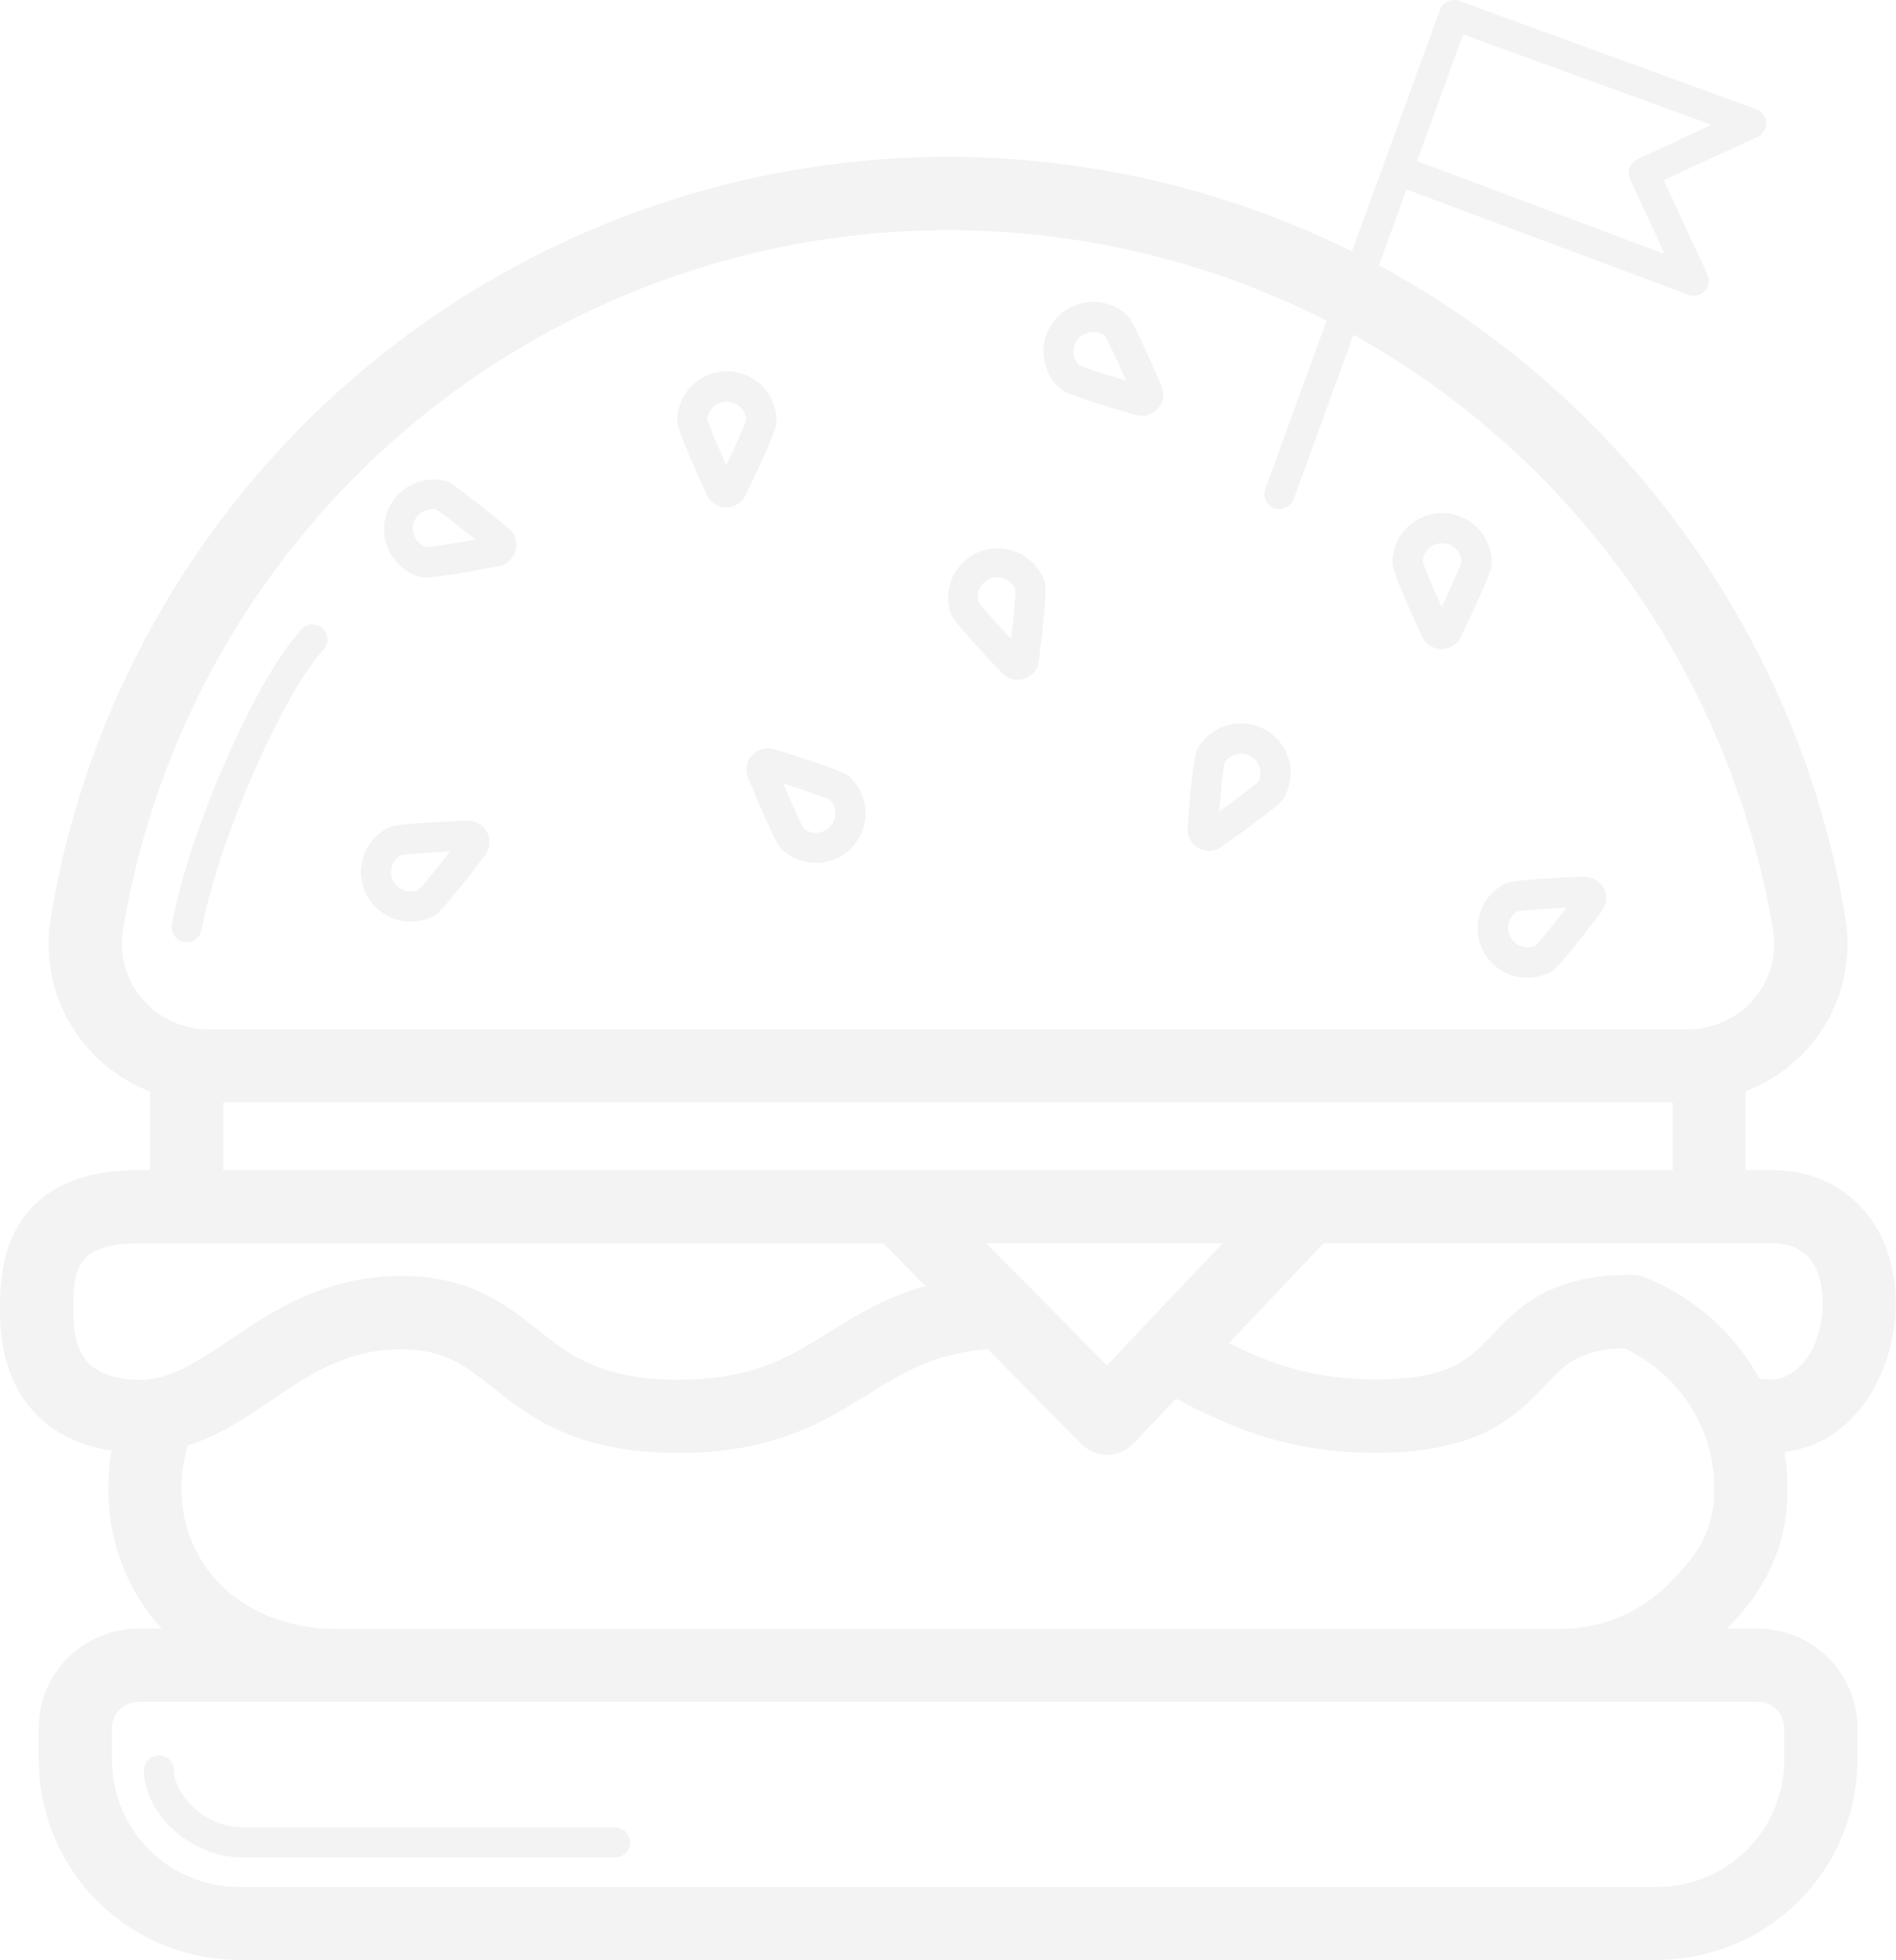 <svg width="358" height="370" viewBox="0 0 358 370" fill="none" xmlns="http://www.w3.org/2000/svg">
<g clip-path="url(#clip0_55_379)">
<path d="M189.198 127.085C189.573 127.487 190.026 127.808 190.53 128.027C191.033 128.247 191.577 128.361 192.126 128.361C192.563 128.358 192.996 128.287 193.411 128.15C194.144 127.914 194.793 127.472 195.281 126.877C195.768 126.281 196.073 125.558 196.16 124.794C197.787 111.465 197.469 110.514 197.217 109.742C196.397 107.438 194.707 105.545 192.509 104.469C190.311 103.393 187.78 103.218 185.454 103.982C183.129 104.746 181.195 106.388 180.065 108.557C178.935 110.727 178.699 113.252 179.407 115.593C179.659 116.366 179.976 117.325 189.198 127.085ZM185.026 111.01C185.242 110.577 185.541 110.192 185.907 109.877C186.273 109.562 186.698 109.322 187.157 109.173C188.049 108.881 189.019 108.939 189.87 109.336C190.72 109.733 191.388 110.439 191.736 111.31C191.736 112.188 191.557 115.057 190.923 120.608C187.116 116.544 185.23 114.334 184.75 113.602C184.518 112.734 184.616 111.81 185.026 111.01Z" fill="black" fill-opacity="0.05"/>
<path d="M79.277 108.905C79.605 108.999 79.945 109.041 80.286 109.027C81.636 109.027 84.832 108.645 94.233 106.873C94.985 106.724 95.679 106.367 96.237 105.841C96.794 105.315 97.191 104.642 97.382 103.901C97.573 103.159 97.551 102.379 97.317 101.649C97.084 100.92 96.649 100.271 96.063 99.778C85.71 91.22 84.734 90.968 83.954 90.765C81.576 90.231 79.085 90.643 77.007 91.914C74.928 93.184 73.426 95.213 72.819 97.57C72.211 99.928 72.545 102.429 73.751 104.545C74.956 106.66 76.938 108.224 79.277 108.905ZM78.074 98.876C78.279 98.085 78.741 97.385 79.387 96.885C80.033 96.385 80.827 96.113 81.644 96.112C81.879 96.113 82.113 96.138 82.343 96.186C83.1 96.633 85.409 98.356 89.736 101.875C84.238 102.866 81.392 103.256 80.505 103.289C79.615 103 78.868 102.383 78.416 101.563C77.964 100.743 77.842 99.782 78.074 98.876Z" fill="black" fill-opacity="0.05"/>
<path d="M77.545 173.996C79.046 173.996 80.525 173.633 81.855 172.939C82.579 172.565 83.482 172.126 91.615 161.423C92.075 160.81 92.353 160.079 92.416 159.315C92.479 158.55 92.324 157.784 91.969 157.104C91.615 156.424 91.075 155.858 90.412 155.472C89.749 155.086 88.99 154.895 88.223 154.921C74.796 155.482 73.91 155.945 73.186 156.319C71.325 157.29 69.845 158.857 68.981 160.769C68.117 162.68 67.92 164.826 68.421 166.863C68.923 168.9 70.094 170.71 71.746 172.003C73.399 173.296 75.438 173.998 77.537 173.996H77.545ZM74.007 163.52C74.281 162.662 74.86 161.933 75.634 161.472C76.496 161.301 79.359 161.041 84.946 160.765C81.522 165.178 79.659 167.38 79.025 167.99C78.377 168.28 77.658 168.376 76.956 168.268C76.254 168.159 75.599 167.85 75.069 167.378C74.538 166.905 74.156 166.29 73.968 165.605C73.779 164.921 73.793 164.197 74.007 163.52Z" fill="black" fill-opacity="0.05"/>
<path d="M280.048 179.555C280.844 181.076 282.042 182.35 283.512 183.239C284.981 184.127 286.667 184.596 288.384 184.594C289.886 184.594 291.366 184.229 292.695 183.529C293.41 183.155 294.321 182.716 302.454 172.021C302.915 171.408 303.193 170.677 303.255 169.913C303.318 169.148 303.163 168.382 302.808 167.702C302.454 167.022 301.914 166.456 301.251 166.07C300.588 165.684 299.829 165.493 299.063 165.519C285.644 166.072 284.749 166.543 284.025 166.917C281.823 168.068 280.168 170.045 279.422 172.414C278.676 174.783 278.902 177.351 280.048 179.555ZM286.473 172.07C287.335 171.899 290.198 171.639 295.785 171.362C292.361 175.776 290.499 177.97 289.864 178.588C289.014 178.935 288.065 178.953 287.203 178.637C286.34 178.322 285.627 177.696 285.202 176.882C284.778 176.068 284.673 175.125 284.908 174.238C285.143 173.351 285.701 172.583 286.473 172.086V172.07Z" fill="black" fill-opacity="0.05"/>
<path d="M141.996 142.568C141.473 143.133 141.124 143.837 140.991 144.595C140.859 145.353 140.948 146.134 141.248 146.843C146.388 159.245 147.136 159.928 147.754 160.472C149.476 162.044 151.725 162.914 154.057 162.91H154.521C156.366 162.818 158.143 162.183 159.629 161.084C161.114 159.986 162.241 158.474 162.87 156.737C163.498 155.001 163.599 153.117 163.159 151.324C162.72 149.53 161.76 147.906 160.401 146.656C159.807 146.111 159.059 145.437 146.225 141.462C145.489 141.218 144.698 141.192 143.947 141.389C143.196 141.585 142.519 141.994 141.996 142.568ZM156.684 150.988C157.178 151.493 157.515 152.13 157.655 152.823C157.796 153.515 157.733 154.233 157.476 154.891C157.219 155.549 156.777 156.118 156.204 156.532C155.63 156.945 154.95 157.184 154.244 157.221C153.342 157.27 152.455 156.98 151.756 156.408C151.3 155.661 150.072 153.06 147.893 147.916C153.195 149.614 155.895 150.597 156.684 150.988Z" fill="black" fill-opacity="0.05"/>
<path d="M137.084 95.779H137.125C137.891 95.782 138.643 95.566 139.29 95.156C139.937 94.745 140.453 94.158 140.776 93.463C146.608 81.37 146.616 80.362 146.624 79.558C146.648 77.073 145.684 74.68 143.944 72.905C142.204 71.13 139.831 70.117 137.344 70.089H137.255C134.785 70.089 132.415 71.063 130.659 72.799C128.903 74.536 127.904 76.894 127.878 79.362C127.878 80.175 127.878 81.183 133.441 93.39C133.753 94.097 134.263 94.699 134.909 95.123C135.556 95.546 136.311 95.775 137.084 95.779ZM137.255 75.803C138.193 75.814 139.091 76.181 139.768 76.83C140.445 77.479 140.849 78.361 140.898 79.297C140.638 80.11 139.524 82.792 137.133 87.839C134.848 82.743 133.791 80.07 133.547 79.224C133.615 78.29 134.036 77.417 134.724 76.781C135.413 76.146 136.318 75.796 137.255 75.803Z" fill="black" fill-opacity="0.05"/>
<path d="M272.127 122.526H272.168C272.931 122.531 273.679 122.319 274.326 121.915C274.972 121.51 275.491 120.93 275.819 120.242C281.651 108.141 281.659 107.133 281.667 106.328C281.691 103.844 280.727 101.451 278.987 99.676C277.247 97.901 274.874 96.888 272.387 96.86H272.29C269.822 96.864 267.455 97.84 265.701 99.576C263.948 101.311 262.949 103.667 262.921 106.133C262.921 106.946 262.921 107.954 268.484 120.161C268.799 120.863 269.311 121.46 269.957 121.879C270.603 122.299 271.357 122.523 272.127 122.526ZM272.33 102.549C273.268 102.56 274.167 102.928 274.844 103.577C275.52 104.226 275.924 105.108 275.974 106.044C275.714 106.857 274.6 109.539 272.209 114.586C269.923 109.49 268.858 106.816 268.622 105.971C268.69 105.037 269.111 104.163 269.8 103.528C270.489 102.893 271.393 102.543 272.33 102.549Z" fill="black" fill-opacity="0.05"/>
<path d="M226.275 160.106C226.945 160.483 227.707 160.662 228.474 160.623C229.241 160.584 229.982 160.329 230.61 159.887C241.581 152.134 242.077 151.256 242.475 150.557C243.704 148.396 244.023 145.836 243.362 143.44C242.702 141.044 241.116 139.008 238.954 137.781C237.883 137.172 236.703 136.781 235.48 136.629C234.258 136.477 233.017 136.567 231.83 136.895C230.642 137.222 229.531 137.781 228.56 138.538C227.588 139.295 226.776 140.237 226.169 141.308C225.771 142.007 225.275 142.885 224.234 156.27C224.169 157.038 224.327 157.808 224.689 158.489C225.051 159.169 225.602 159.731 226.275 160.106ZM231.236 143.925C231.752 143.15 232.543 142.599 233.45 142.383C234.356 142.167 235.311 142.303 236.121 142.762C236.932 143.222 237.538 143.971 237.818 144.86C238.097 145.748 238.03 146.709 237.628 147.55C236.994 148.159 234.733 149.939 230.195 153.198C230.675 147.607 231.033 144.754 231.236 143.901V143.925Z" fill="black" fill-opacity="0.05"/>
<path d="M200.186 73.381C200.787 73.917 201.544 74.584 214.442 78.338C215.181 78.554 215.967 78.555 216.707 78.342C217.447 78.129 218.111 77.71 218.622 77.135C219.133 76.559 219.47 75.85 219.594 75.091C219.718 74.331 219.624 73.552 219.322 72.844C213.979 60.532 213.222 59.841 212.612 59.329C210.749 57.684 208.309 56.845 205.828 56.998C203.347 57.15 201.028 58.281 199.38 60.142C198.563 61.064 197.936 62.138 197.534 63.302C197.133 64.466 196.964 65.698 197.039 66.928C197.114 68.157 197.43 69.36 197.97 70.467C198.51 71.574 199.263 72.564 200.186 73.381ZM203.618 63.921C204.239 63.219 205.104 62.78 206.037 62.693C206.971 62.605 207.902 62.876 208.644 63.449C209.115 64.197 210.392 66.773 212.653 71.885C207.302 70.26 204.585 69.333 203.788 68.968C203.123 68.306 202.735 67.415 202.704 66.478C202.672 65.54 202.999 64.626 203.618 63.921Z" fill="black" fill-opacity="0.05"/>
<path d="M331.943 307.477H326.12C332.195 301.154 337.506 293.45 337.506 281.048C337.507 278.72 337.32 276.396 336.944 274.099C350.144 272.652 357.943 259.112 357.943 245.987C357.943 231.212 348.338 220.898 334.594 220.898H329.593V206.05C334.286 204.249 338.456 201.307 341.727 197.492C344.53 194.208 346.585 190.354 347.748 186.197C348.911 182.04 349.154 177.679 348.46 173.419C339.945 121.201 307.073 75.266 260.367 50.088L265.58 35.76L318.801 55.663C319.329 55.864 319.904 55.902 320.454 55.773C321.004 55.645 321.503 55.355 321.887 54.941C322.272 54.528 322.524 54.009 322.611 53.451C322.699 52.894 322.618 52.322 322.379 51.811L314.157 33.996L331.837 25.869C332.347 25.632 332.776 25.249 333.069 24.769C333.361 24.289 333.505 23.733 333.482 23.171C333.458 22.609 333.268 22.067 332.937 21.612C332.605 21.158 332.146 20.812 331.618 20.619L275.518 0.171C274.808 -0.086 274.024 -0.051 273.339 0.268C272.998 0.427 272.693 0.653 272.442 0.933C272.19 1.212 271.998 1.539 271.875 1.894L261.221 31.152L255.276 47.463C231.211 35.546 204.683 29.436 177.826 29.623C150.969 29.81 124.529 36.289 100.632 48.54C76.735 60.791 56.046 78.472 40.227 100.163C24.408 121.854 13.9 146.95 9.548 173.435C8.853 177.692 9.094 182.049 10.254 186.203C11.414 190.357 13.465 194.21 16.265 197.492C19.513 201.311 23.66 204.264 28.334 206.082V220.898H26.114C15.249 220.898 7.628 224.409 3.456 231.342C0 237.087 0 243.768 0 247.759C0 262.436 7.767 271.872 21.055 273.847C20.652 276.226 20.448 278.635 20.445 281.048C20.364 290.808 23.958 300.242 30.514 307.477H26.024C21.06 307.499 16.306 309.483 12.802 312.996C9.297 316.509 7.326 321.266 7.319 326.227V332.265C7.332 342.271 11.316 351.862 18.396 358.936C25.477 366.011 35.075 369.989 45.087 370H312.945C322.956 369.989 332.554 366.01 339.633 358.936C346.712 351.862 350.694 342.27 350.705 332.265V326.227C350.699 321.256 348.72 316.491 345.203 312.976C341.685 309.461 336.917 307.484 331.943 307.477ZM276.25 6.502L323.184 23.569L309.188 30.071C308.848 30.227 308.542 30.45 308.288 30.724C308.034 30.999 307.837 31.321 307.708 31.672C307.579 32.023 307.52 32.396 307.536 32.77C307.551 33.144 307.64 33.511 307.797 33.85L314.303 47.959L267.565 30.42L276.25 6.502ZM344.174 245.987C344.174 254.618 339.246 260.421 334.651 260.421C333.835 260.427 333.019 260.37 332.211 260.25C327.441 251.6 319.832 244.858 310.668 241.159C309.846 240.826 308.968 240.655 308.082 240.655C292.54 240.655 286.571 246.93 281.781 251.968C277.283 256.69 273.729 260.421 259.822 260.421C247.729 260.421 239.662 257.341 232.033 253.569L249.925 234.714H334.651C342.938 234.714 344.174 241.777 344.174 245.987ZM194.159 242.736L186.238 234.714H230.854L215.727 250.66L215.678 250.717L209.01 257.771L194.159 242.736ZM42.176 208.106H315.824V220.898H42.176V208.106ZM26.838 188.552C25.333 186.793 24.229 184.729 23.603 182.502C22.977 180.275 22.843 177.938 23.211 175.654C27.24 151.181 36.984 128.001 51.653 107.995C66.321 87.988 85.502 71.719 107.639 60.505C129.776 49.291 154.246 43.449 179.065 43.452C203.884 43.455 228.352 49.304 250.486 60.523L238.913 92.301C238.785 92.651 238.727 93.024 238.743 93.397C238.759 93.77 238.849 94.136 239.007 94.474C239.165 94.812 239.388 95.116 239.664 95.368C239.939 95.62 240.262 95.815 240.613 95.942C240.925 96.058 241.256 96.115 241.589 96.113C242.173 96.113 242.743 95.934 243.222 95.599C243.7 95.265 244.064 94.792 244.265 94.243L255.561 63.214C276.363 74.804 294.286 90.926 308.002 110.384C321.717 129.842 330.873 152.136 334.789 175.613C335.168 177.901 335.043 180.244 334.422 182.479C333.801 184.714 332.7 186.786 331.195 188.552C329.655 190.363 327.74 191.818 325.581 192.816C323.423 193.814 321.073 194.331 318.695 194.33H39.305C36.932 194.327 34.588 193.809 32.435 192.812C30.283 191.814 28.373 190.36 26.838 188.552ZM13.825 247.799C13.825 240.225 13.825 234.755 26.114 234.755H166.809L174.722 242.777C167.224 244.89 161.71 248.287 156.668 251.432C148.868 256.308 142.135 260.461 128.098 260.461C113.459 260.461 107.644 255.869 101.504 251.009C95.51 246.263 88.719 240.891 75.74 240.891C61.263 240.891 51.342 247.58 43.363 252.96C38.207 256.438 33.742 259.462 29.026 260.274C28.196 260.42 27.355 260.493 26.512 260.494C17.615 260.421 13.825 256.633 13.825 247.759V247.799ZM34.271 281.121C34.269 278.34 34.666 275.573 35.45 272.904C41.273 271.067 46.259 267.711 51.106 264.444C58.506 259.454 65.501 254.74 75.748 254.74C83.88 254.74 87.695 257.731 92.924 261.867C99.926 267.41 108.644 274.31 128.106 274.31C146.087 274.31 155.594 268.402 163.971 263.192C170.583 259.088 176.381 255.504 186.49 254.715L204.162 272.595C204.798 273.245 205.557 273.763 206.395 274.117C207.233 274.471 208.132 274.656 209.042 274.66H209.107C210.036 274.65 210.953 274.453 211.803 274.082C212.654 273.71 213.422 273.172 214.06 272.498L222.054 264.062C231.57 269.003 242.524 274.278 259.766 274.278C279.625 274.278 286.351 267.207 291.759 261.534C295.582 257.519 298.168 254.805 306.683 254.537C313.035 257.461 318.13 262.561 321.045 268.914C322.807 272.736 323.712 276.896 323.696 281.105C323.696 288.89 320.557 293.555 315.141 298.984C312.43 301.705 309.207 303.863 305.657 305.331C302.107 306.8 298.301 307.552 294.459 307.542H63.492C46.559 307.477 34.271 296.359 34.271 281.048V281.121ZM336.879 332.322C336.873 338.664 334.349 344.744 329.862 349.228C325.375 353.712 319.291 356.234 312.945 356.241H45.063C38.711 356.228 32.624 353.695 28.139 349.2C23.654 344.704 21.139 338.613 21.145 332.265V326.227C21.145 324.928 21.657 323.682 22.571 322.758C23.484 321.835 24.725 321.309 26.024 321.294H331.943C333.252 321.294 334.508 321.813 335.434 322.739C336.359 323.664 336.879 324.918 336.879 326.227V332.322Z" fill="black" fill-opacity="0.05"/>
<path d="M60.938 118.657C60.661 118.398 60.336 118.197 59.98 118.066C59.624 117.934 59.246 117.875 58.867 117.892C58.489 117.909 58.117 118.001 57.774 118.163C57.431 118.325 57.125 118.554 56.872 118.836C48.162 128.41 35.824 156.498 32.466 174.532C32.328 175.274 32.49 176.039 32.917 176.661C33.344 177.283 34.001 177.71 34.743 177.848C34.916 177.884 35.094 177.901 35.271 177.897C35.938 177.895 36.584 177.659 37.094 177.23C37.604 176.8 37.946 176.205 38.061 175.548C41.151 158.96 53.212 131.255 61.117 122.607C61.605 122.054 61.86 121.333 61.827 120.596C61.793 119.859 61.475 119.164 60.938 118.657Z" fill="black" fill-opacity="0.05"/>
<path d="M116.11 344.984H45.974C38.37 344.984 32.864 338.564 32.864 334.232C32.864 333.478 32.564 332.754 32.03 332.221C31.497 331.687 30.773 331.388 30.018 331.388C29.263 331.388 28.539 331.687 28.005 332.221C27.471 332.754 27.171 333.478 27.171 334.232C27.171 341.831 35.385 350.673 45.974 350.673H116.11C116.865 350.673 117.589 350.374 118.123 349.84C118.657 349.307 118.957 348.583 118.957 347.829C118.957 347.075 118.657 346.351 118.123 345.818C117.589 345.284 116.865 344.984 116.11 344.984Z" fill="black" fill-opacity="0.05"/>
</g>
<defs>
<clipPath id="clip0_55_379">
<rect width="358" height="370" fill="white"/>
</clipPath>
</defs>
</svg>
